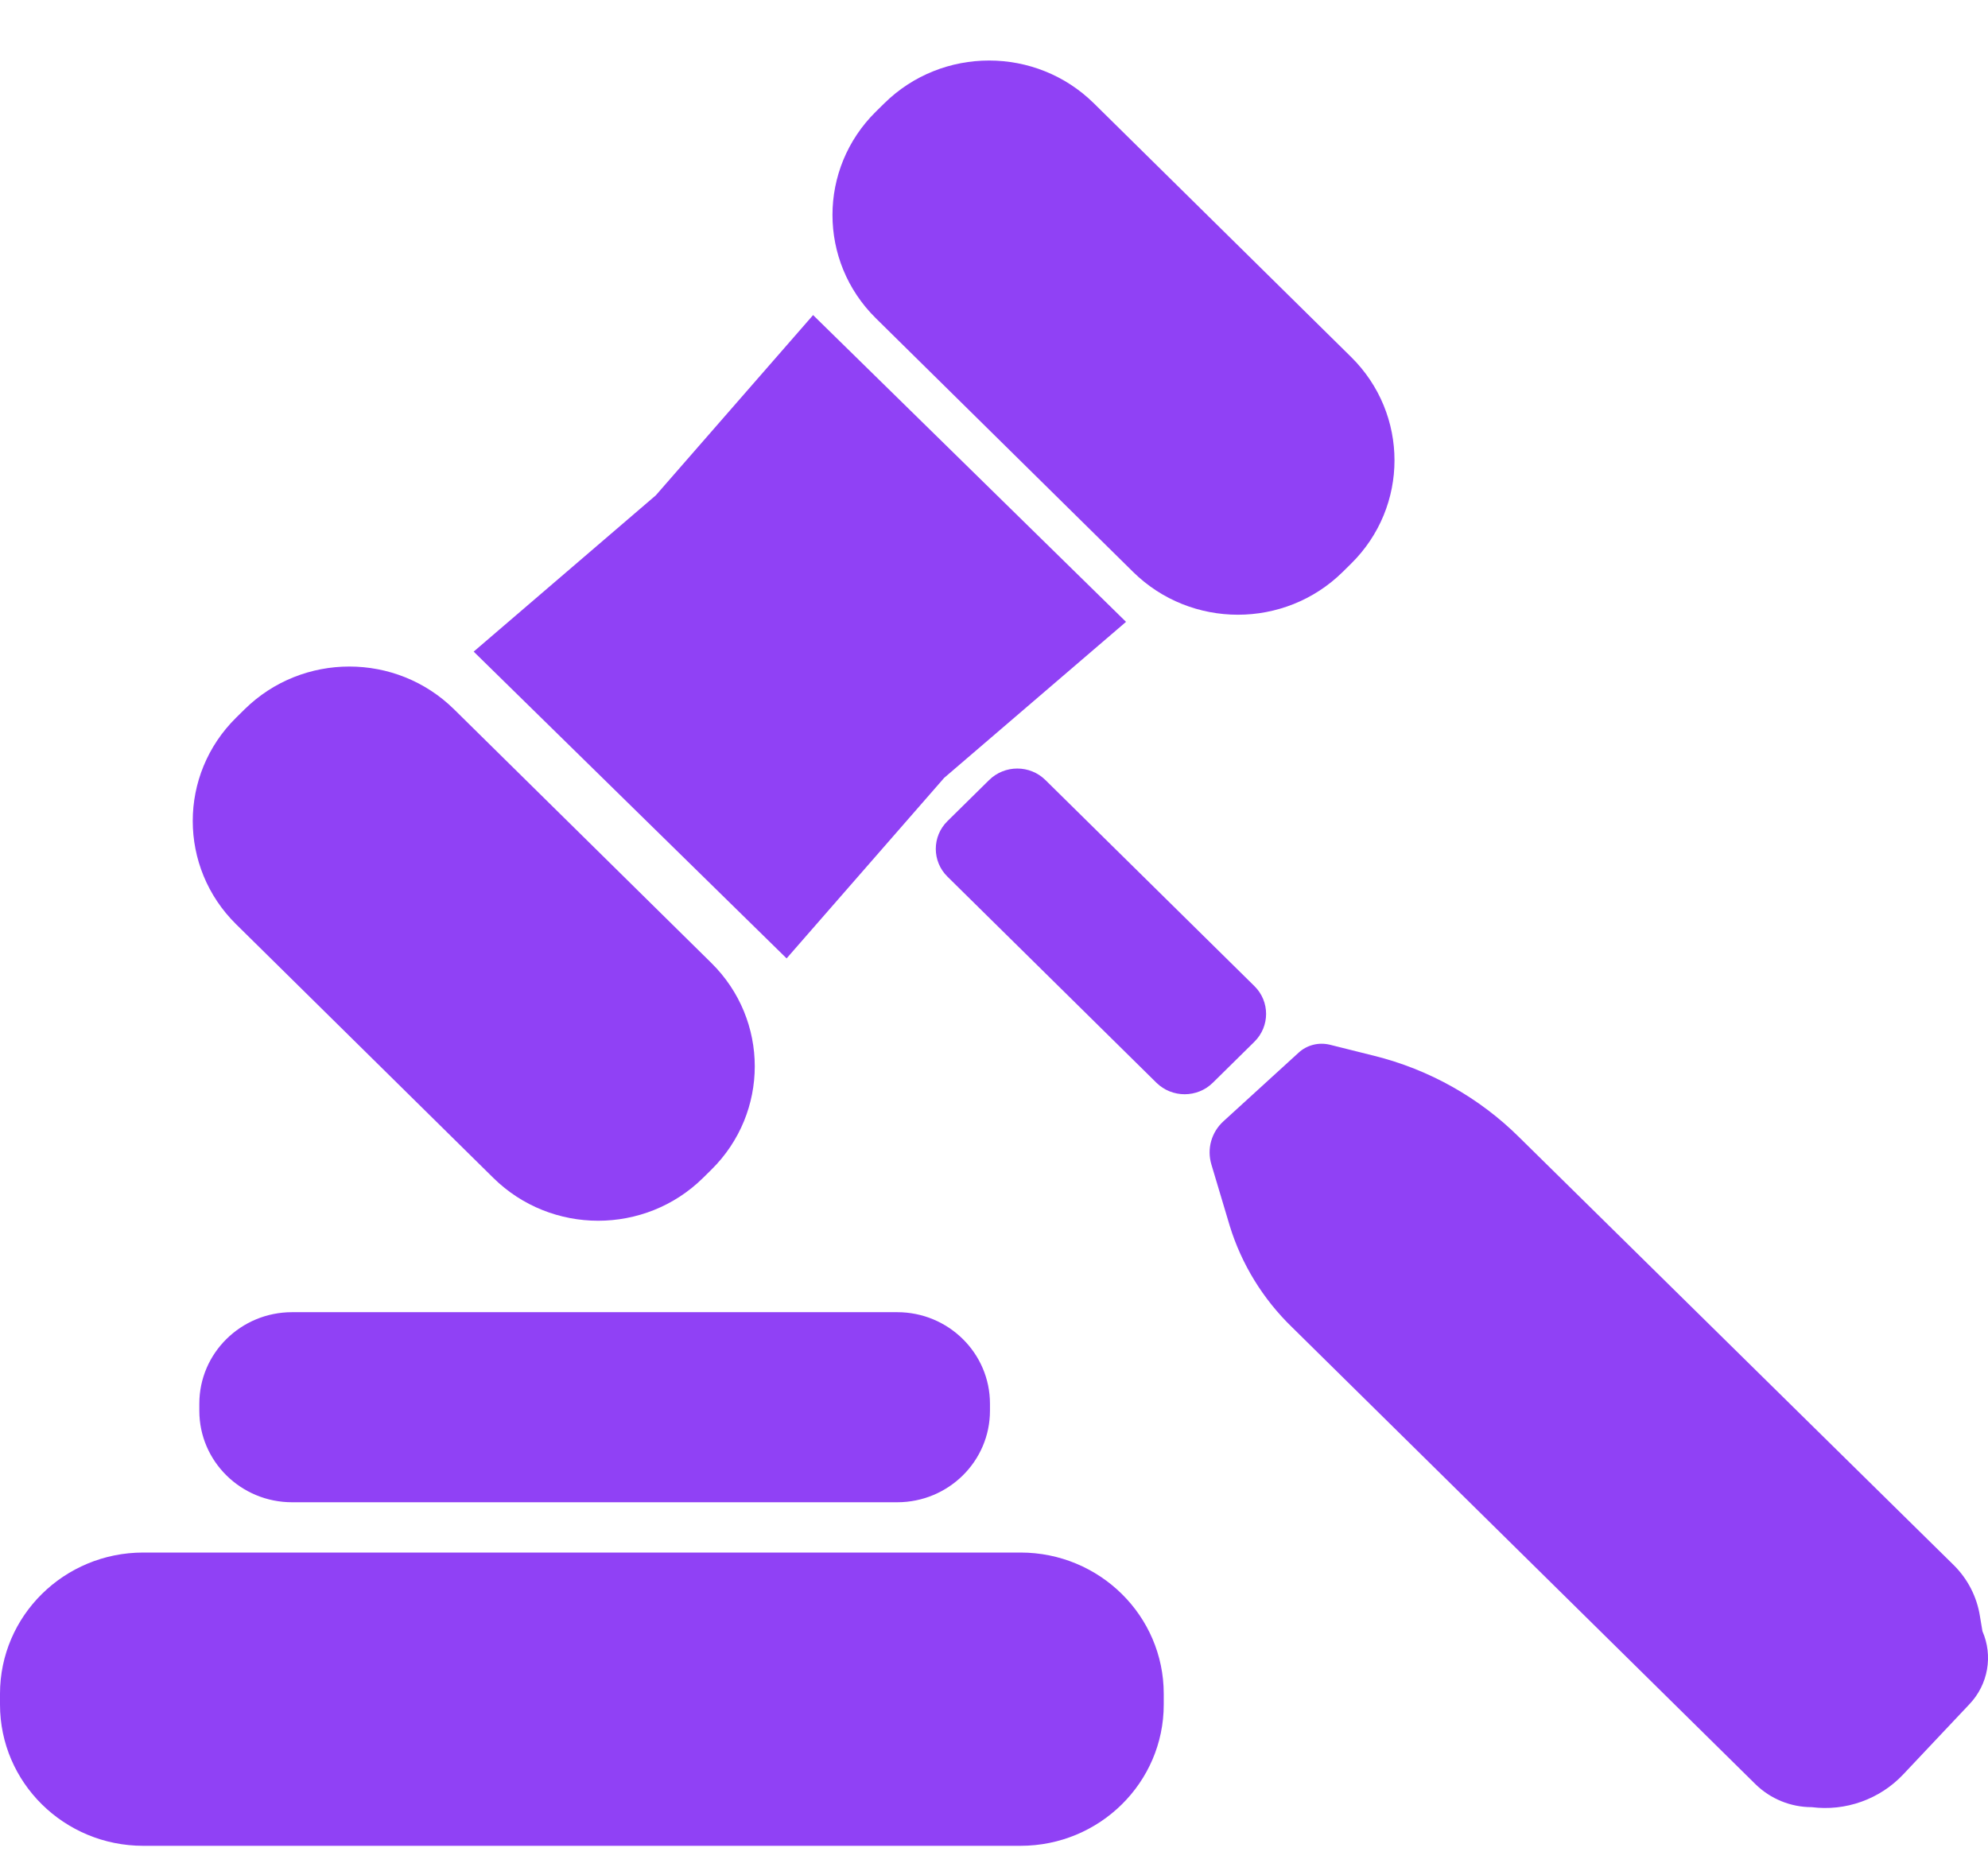 <svg width="34" height="32" viewBox="0 0 34 32" fill="none" xmlns="http://www.w3.org/2000/svg">
<g clip-path="url(#clip0)">
<path d="M19.903 29.154V28.97C19.903 27.636 18.806 26.554 17.453 26.554H2.45C1.097 26.554 0 27.636 0 28.97V29.154C0 30.488 1.097 31.57 2.45 31.57H17.453C18.806 31.57 19.903 30.488 19.903 29.154Z" fill="#9041F5"/>
<path d="M16.931 24.129V24.008C16.931 23.144 16.22 22.443 15.344 22.443H4.996C4.119 22.443 3.409 23.144 3.409 24.008V24.129C3.409 24.993 4.119 25.694 4.996 25.694H15.344C16.22 25.694 16.931 24.993 16.931 24.129Z" fill="#9041F5"/>
<path d="M33.862 27.642L33.905 27.9C33.995 28.106 34.022 28.333 33.983 28.554C33.944 28.775 33.841 28.98 33.686 29.144L32.547 30.352C32.35 30.56 32.106 30.719 31.834 30.816C31.563 30.913 31.272 30.945 30.986 30.909C30.625 30.909 30.278 30.767 30.022 30.515L22.097 22.7C21.601 22.22 21.234 21.623 21.032 20.967L20.718 19.917C20.679 19.786 20.677 19.648 20.714 19.517C20.751 19.386 20.824 19.268 20.926 19.176L22.209 18.005C22.279 17.94 22.365 17.894 22.458 17.87C22.551 17.846 22.648 17.846 22.742 17.868L23.498 18.057C24.441 18.291 25.301 18.774 25.985 19.454L33.415 26.77C33.654 27.007 33.81 27.312 33.862 27.642Z" fill="#9041F5"/>
<path d="M12.023 20.147L12.166 20.006C13.156 19.029 13.156 17.447 12.166 16.47L7.767 12.133C6.777 11.156 5.172 11.156 4.182 12.133L4.039 12.274C3.049 13.25 3.049 14.833 4.039 15.809L8.438 20.147C9.428 21.123 11.033 21.123 12.023 20.147Z" fill="#9041F5"/>
<path d="M22.964 9.782L23.107 9.641C24.097 8.665 24.097 7.082 23.107 6.105L18.709 1.768C17.719 0.791 16.113 0.791 15.123 1.768L14.98 1.909C13.99 2.885 13.99 4.468 14.98 5.444L19.379 9.782C20.369 10.758 21.974 10.758 22.964 9.782Z" fill="#9041F5"/>
<path d="M16.916 13.342L16.204 14.044C15.938 14.306 15.938 14.732 16.204 14.994L19.778 18.519C20.045 18.781 20.476 18.781 20.742 18.519L21.454 17.817C21.72 17.554 21.72 17.128 21.454 16.866L17.88 13.342C17.614 13.079 17.183 13.079 16.916 13.342Z" fill="#9041F5"/>
<path d="M19.258 10.636L16.148 13.304L13.453 16.392L8.101 11.145L11.216 8.472L13.906 5.389L19.258 10.636Z" fill="#9041F5"/>
</g>
<defs>
<clipPath id="clip0">
<rect width="34" height="32" fill="white"/>
</clipPath>
</defs>
</svg>
